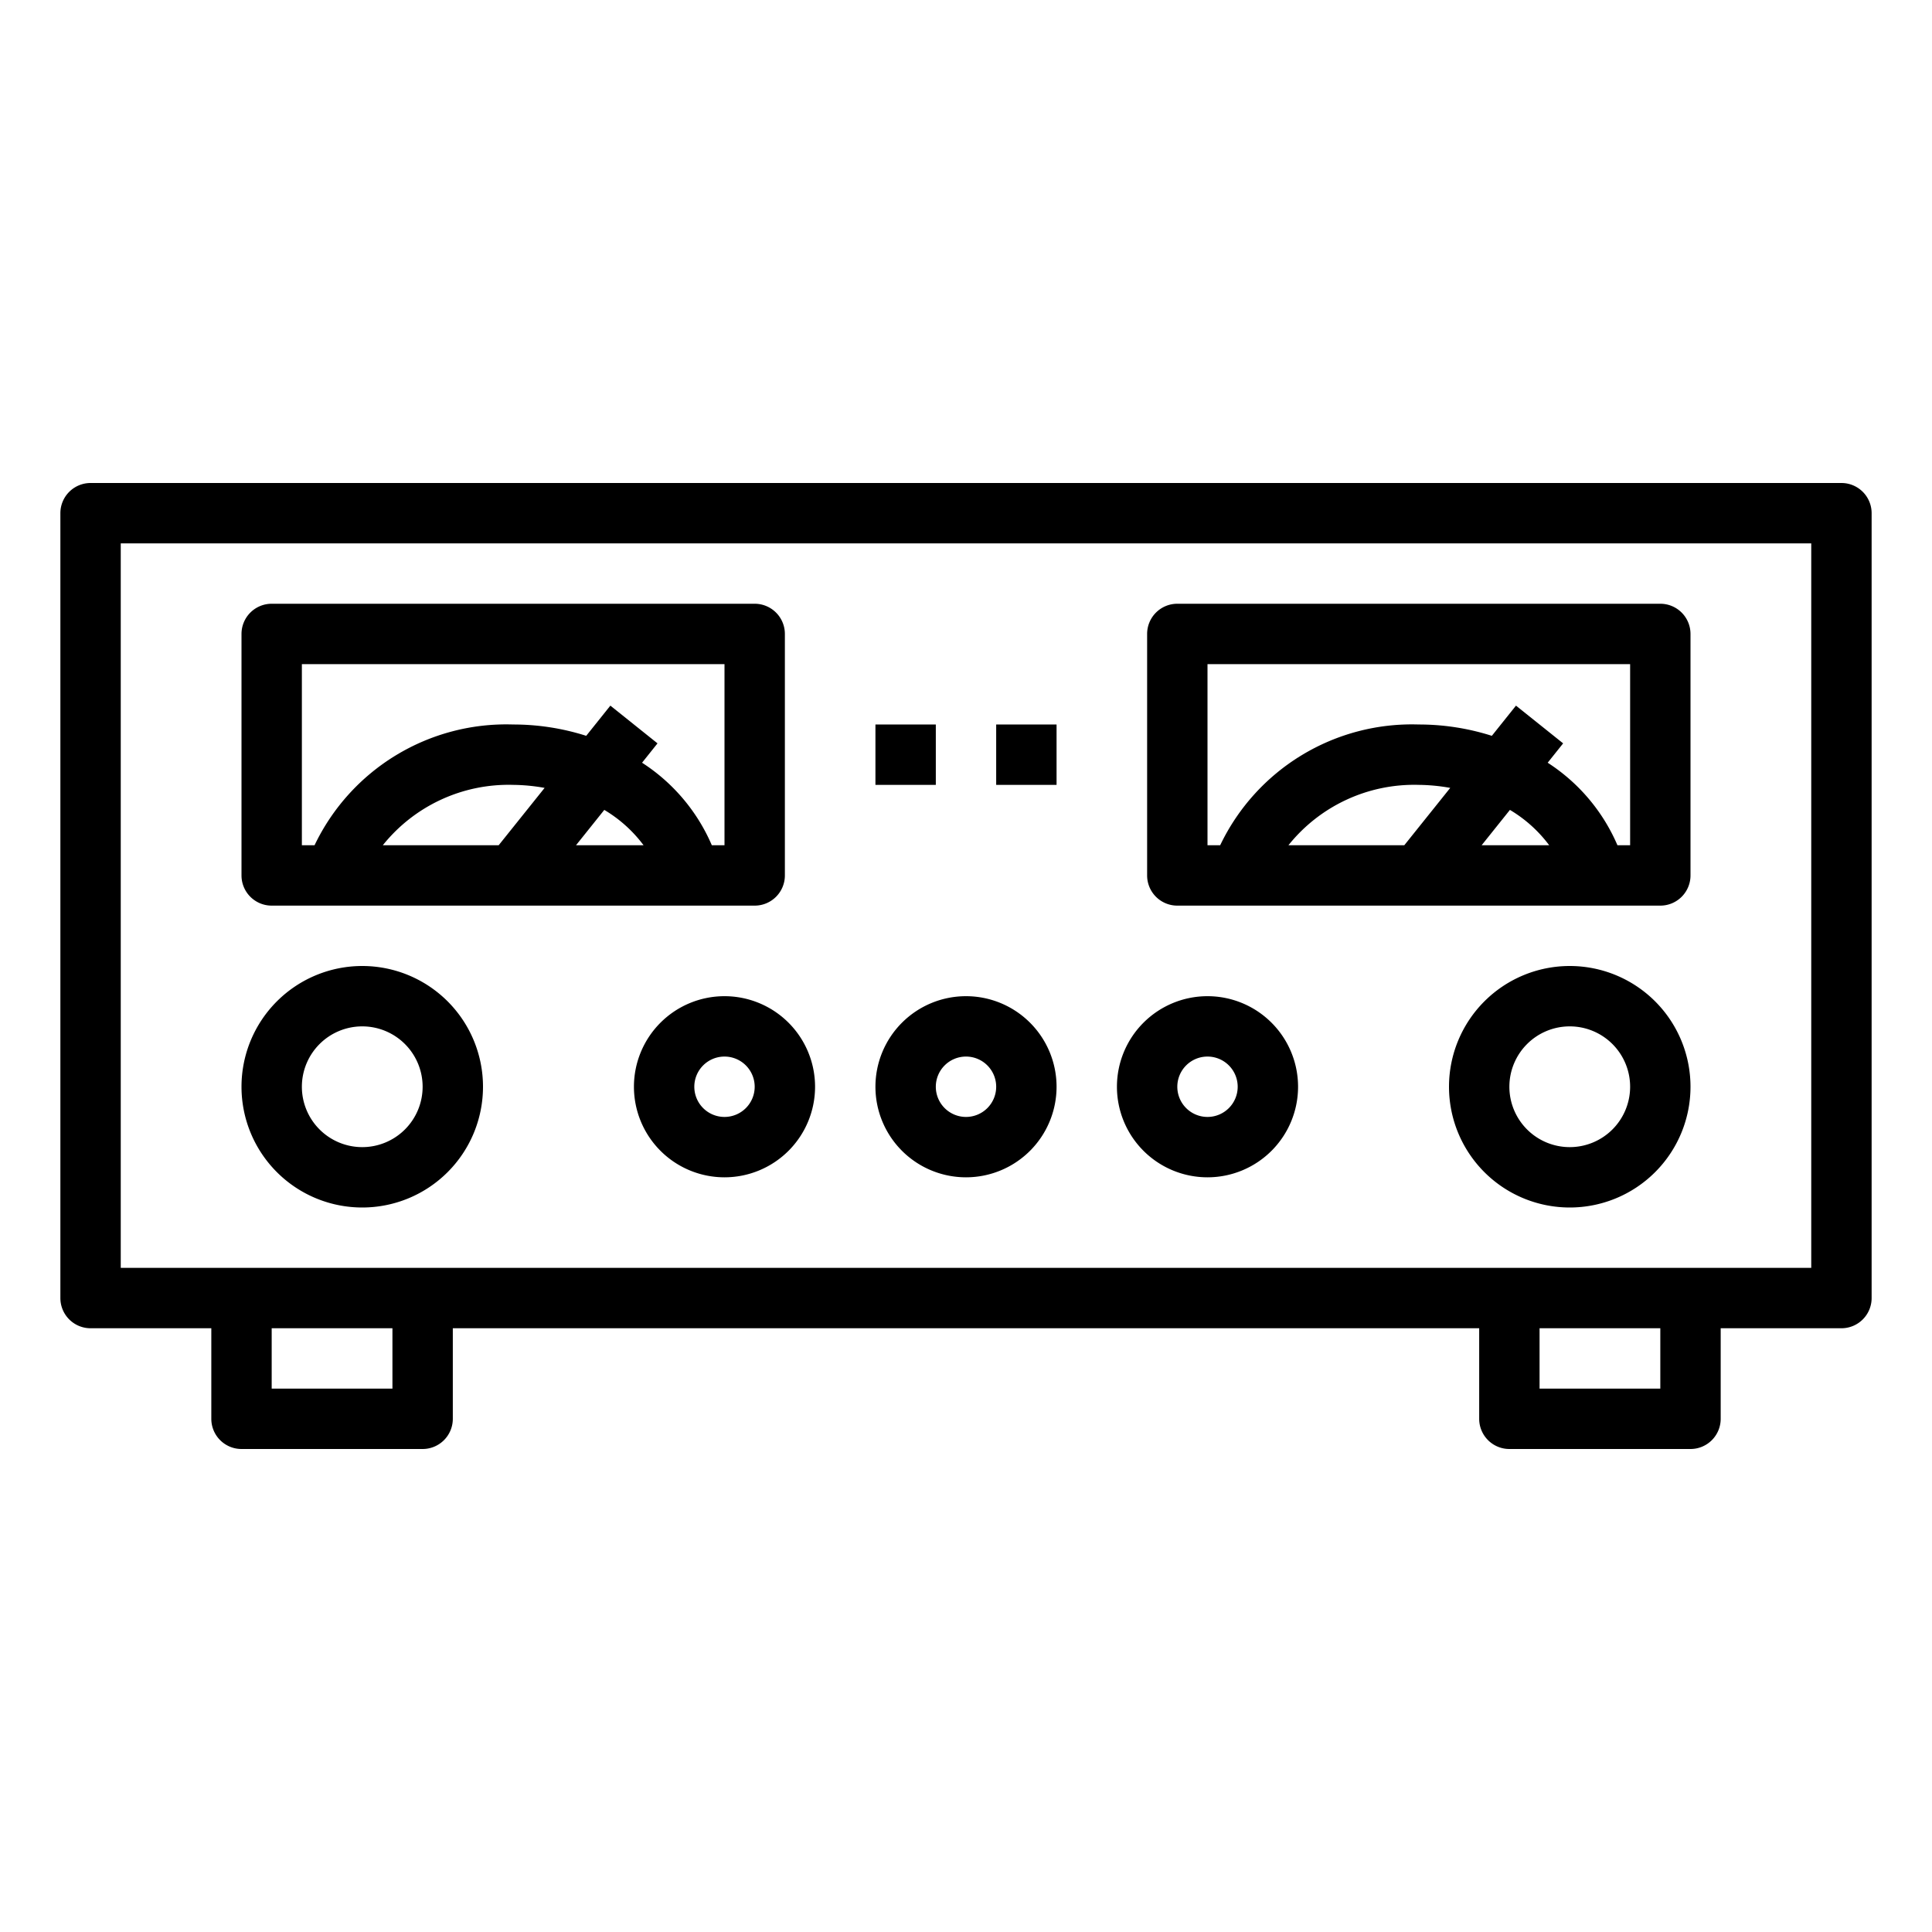 <svg xmlns="http://www.w3.org/2000/svg" viewBox="0 0 64 64" x="0px" y="0px"><g data-name="Amplifier-Electronic-Sound Box-Music Box-Audio"><path d="M61,16H3a1,1,0,0,0-1,1V43a1,1,0,0,0,1,1H7v3a1,1,0,0,0,1,1h6a1,1,0,0,0,1-1V44H49v3a1,1,0,0,0,1,1h6a1,1,0,0,0,1-1V44h4a1,1,0,0,0,1-1V17A1,1,0,0,0,61,16ZM13,46H9V44h4Zm42,0H51V44h4Zm5-4H4V18H60Z"></path><path d="M39,30H55a1,1,0,0,0,1-1V21a1,1,0,0,0-1-1H39a1,1,0,0,0-1,1v8A1,1,0,0,0,39,30Zm12.319-2H49.081l.937-1.171A4.471,4.471,0,0,1,51.319,28Zm-4.8,0H42.681A5.337,5.337,0,0,1,47,26a6.143,6.143,0,0,1,1.041.1ZM40,22H54v6h-.42a6.126,6.126,0,0,0-2.311-2.734l.512-.641-1.562-1.25-.8,1A7.955,7.955,0,0,0,47,24a7.039,7.039,0,0,0-6.58,4H40Z"></path><path d="M9,30H25a1,1,0,0,0,1-1V21a1,1,0,0,0-1-1H9a1,1,0,0,0-1,1v8A1,1,0,0,0,9,30Zm12.319-2H19.081l.937-1.171A4.471,4.471,0,0,1,21.319,28Zm-4.8,0H12.681A5.337,5.337,0,0,1,17,26a6.143,6.143,0,0,1,1.041.1ZM10,22H24v6h-.42a6.126,6.126,0,0,0-2.311-2.734l.512-.641-1.562-1.25-.8,1A7.955,7.955,0,0,0,17,24a7.039,7.039,0,0,0-6.58,4H10Z"></path><path d="M12,40a4,4,0,1,0-4-4A4,4,0,0,0,12,40Zm0-6a2,2,0,1,1-2,2A2,2,0,0,1,12,34Z"></path><path d="M52,32a4,4,0,1,0,4,4A4,4,0,0,0,52,32Zm0,6a2,2,0,1,1,2-2A2,2,0,0,1,52,38Z"></path><path d="M21,36a3,3,0,1,0,3-3A3,3,0,0,0,21,36Zm4,0a1,1,0,1,1-1-1A1,1,0,0,1,25,36Z"></path><path d="M32,39a3,3,0,1,0-3-3A3,3,0,0,0,32,39Zm0-4a1,1,0,1,1-1,1A1,1,0,0,1,32,35Z"></path><path d="M40,39a3,3,0,1,0-3-3A3,3,0,0,0,40,39Zm0-4a1,1,0,1,1-1,1A1,1,0,0,1,40,35Z"></path><rect x="29" y="24" width="2" height="2"></rect><rect x="33" y="24" width="2" height="2"></rect></g></svg>